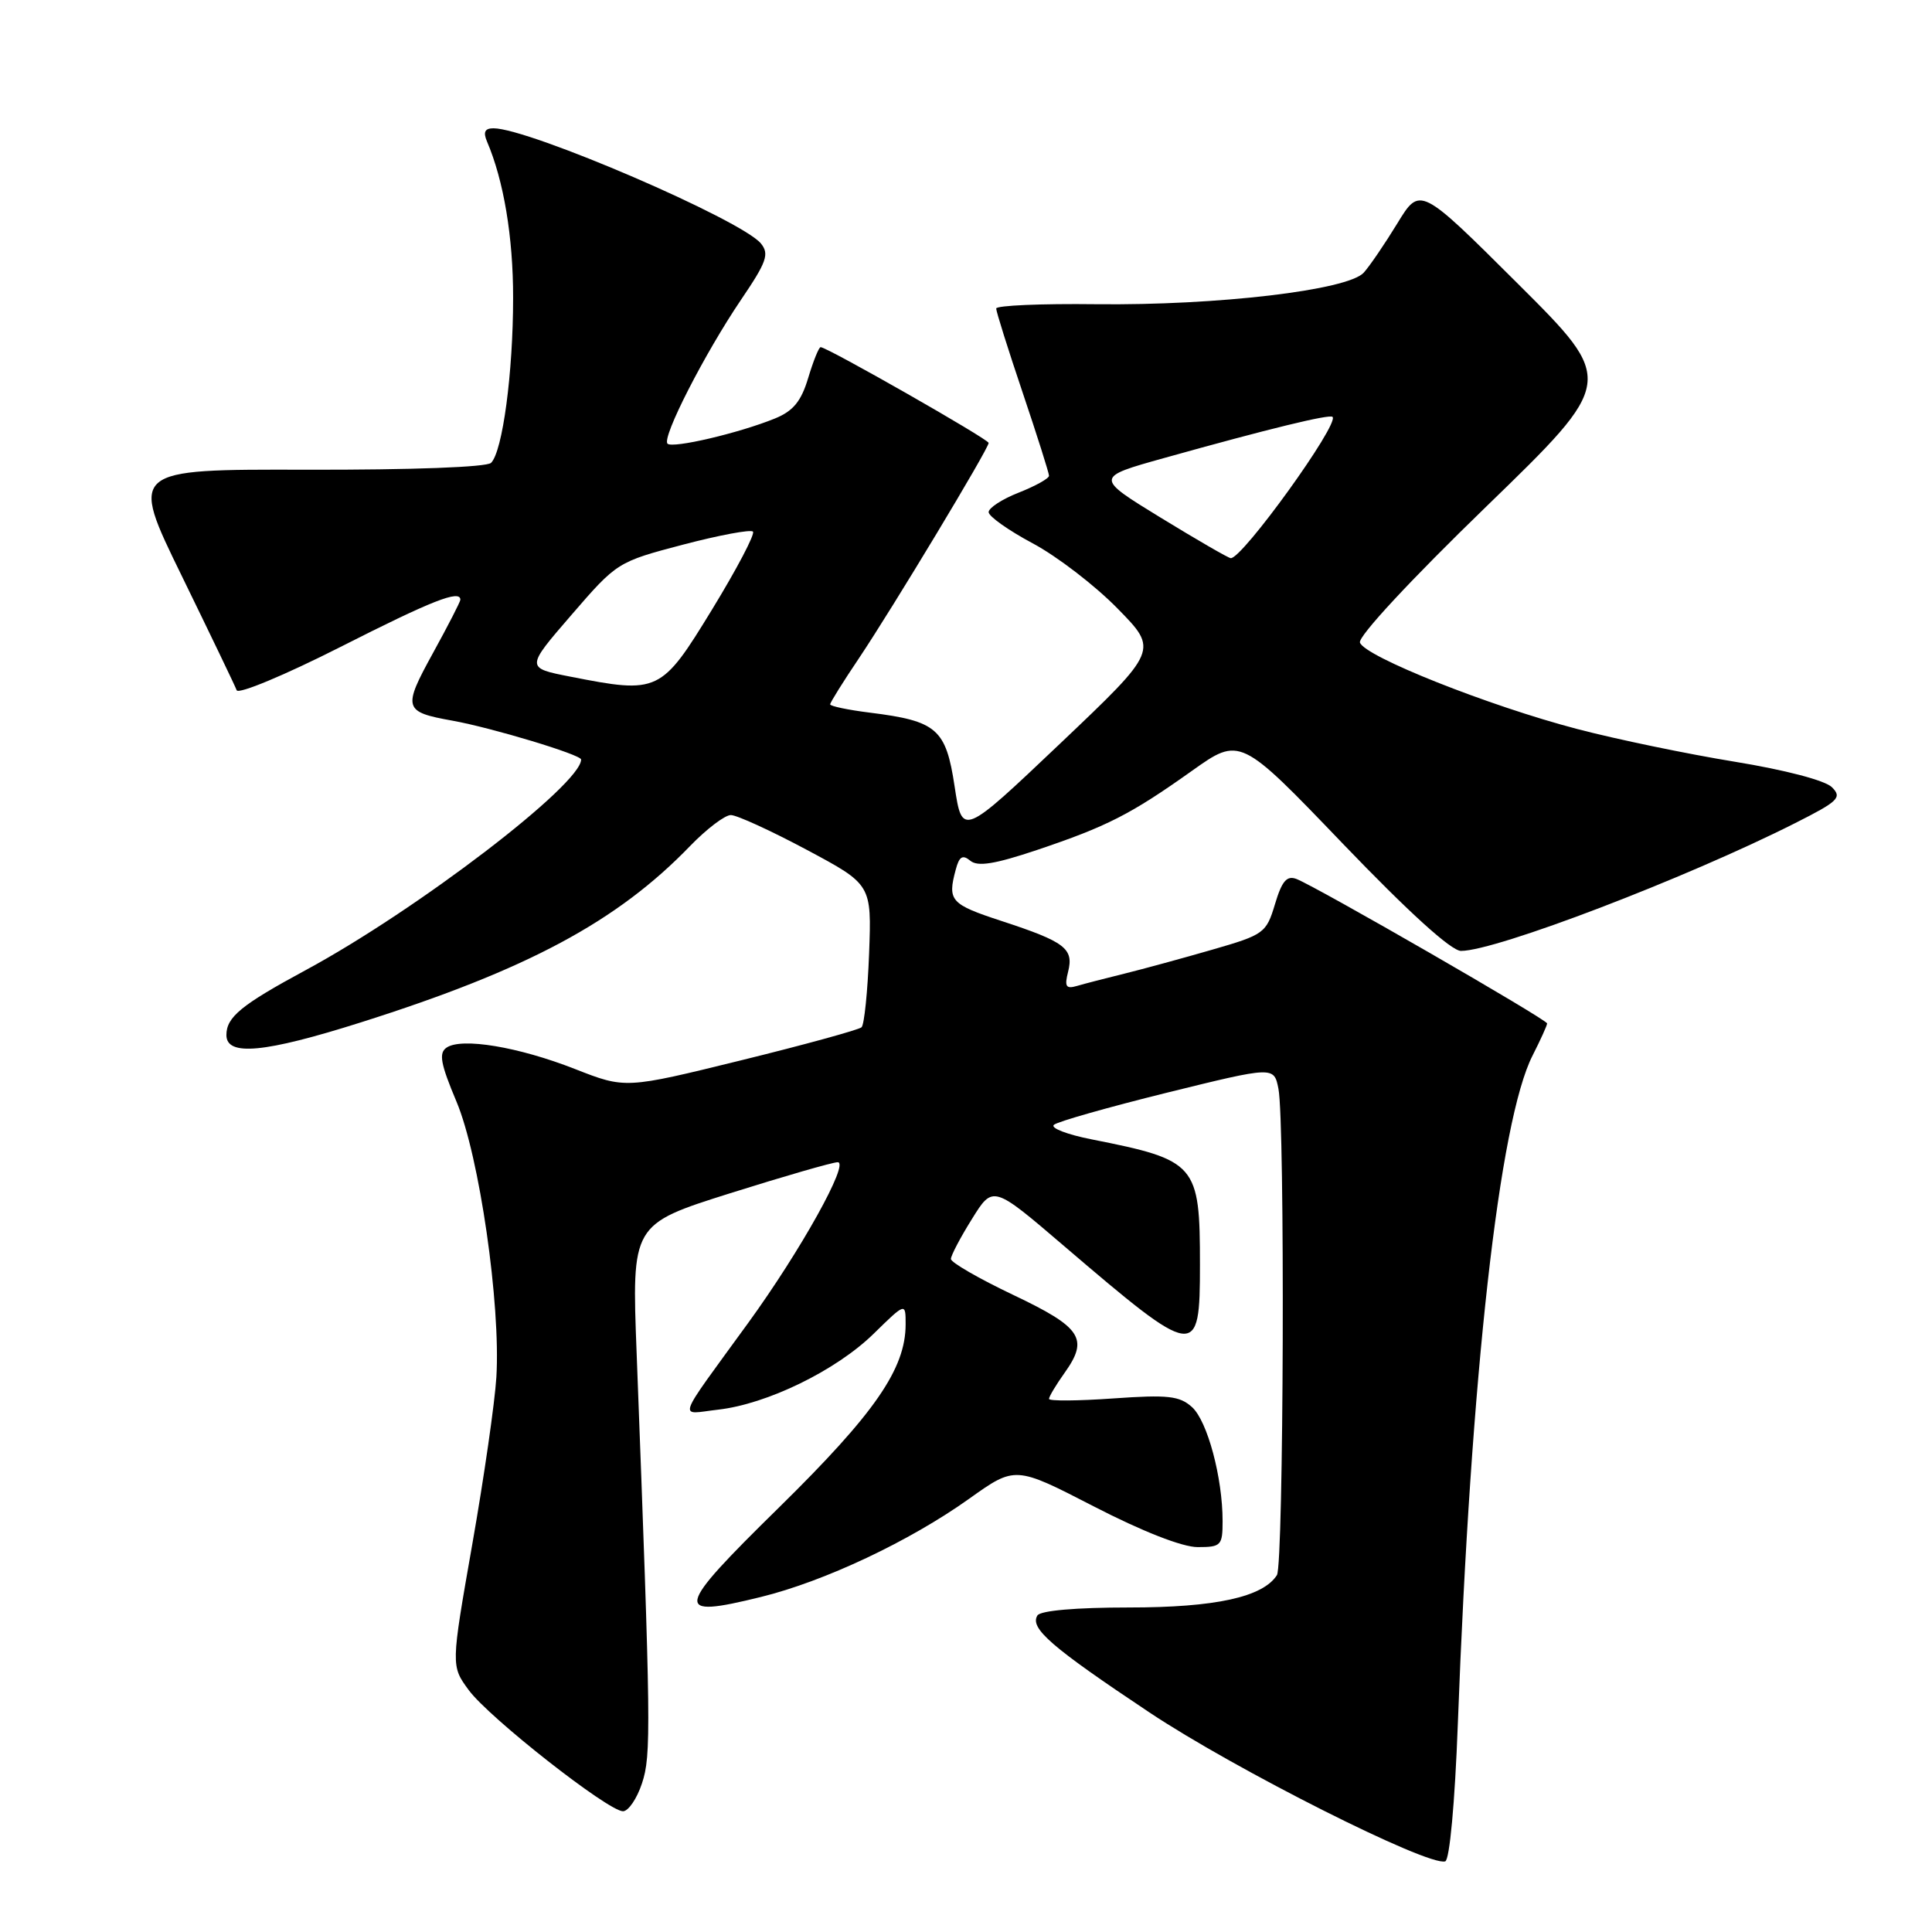 <?xml version="1.0" encoding="UTF-8" standalone="no"?>
<!DOCTYPE svg PUBLIC "-//W3C//DTD SVG 1.1//EN" "http://www.w3.org/Graphics/SVG/1.1/DTD/svg11.dtd" >
<svg xmlns="http://www.w3.org/2000/svg" xmlns:xlink="http://www.w3.org/1999/xlink" version="1.1" viewBox="0 0 256 256">
 <g >
 <path fill="currentColor"
d=" M 193.17 228.42 C 194.89 182.19 198.66 148.50 203.08 139.85 C 204.13 137.78 205.00 135.87 205.00 135.61 C 205.00 135.10 174.46 117.50 171.79 116.47 C 170.51 115.98 169.86 116.73 168.94 119.81 C 167.79 123.64 167.49 123.86 160.62 125.84 C 156.71 126.97 151.47 128.40 149.00 129.01 C 146.53 129.62 143.69 130.35 142.71 130.64 C 141.24 131.07 141.03 130.73 141.53 128.76 C 142.30 125.69 141.14 124.80 132.75 122.05 C 125.94 119.82 125.53 119.36 126.64 115.23 C 127.10 113.48 127.55 113.21 128.57 114.05 C 129.55 114.87 131.82 114.50 137.37 112.64 C 146.68 109.51 149.82 107.91 157.91 102.16 C 164.32 97.60 164.32 97.60 177.94 111.80 C 186.66 120.88 192.30 126.00 193.59 126.00 C 198.23 126.00 223.41 116.37 237.88 109.06 C 243.61 106.17 244.11 105.68 242.74 104.31 C 241.84 103.41 236.53 102.02 229.85 100.93 C 223.61 99.91 214.22 97.97 209.00 96.60 C 197.29 93.54 180.79 86.98 180.20 85.14 C 179.94 84.34 186.96 76.79 196.92 67.14 C 214.08 50.50 214.08 50.50 201.12 37.59 C 188.16 24.68 188.16 24.68 185.16 29.59 C 183.51 32.29 181.51 35.23 180.71 36.12 C 178.63 38.45 161.32 40.49 145.25 40.31 C 137.96 40.22 132.00 40.48 132.00 40.88 C 132.00 41.28 133.57 46.28 135.50 52.00 C 137.43 57.72 139.00 62.69 139.00 63.04 C 139.00 63.40 137.20 64.40 135.00 65.27 C 132.80 66.13 131.00 67.30 131.00 67.86 C 131.00 68.42 133.63 70.28 136.83 71.99 C 140.04 73.70 145.11 77.59 148.08 80.63 C 153.50 86.15 153.50 86.15 140.50 98.50 C 127.50 110.84 127.50 110.84 126.49 104.20 C 125.34 96.57 124.15 95.54 115.27 94.43 C 112.37 94.07 110.00 93.57 110.00 93.33 C 110.00 93.09 111.72 90.33 113.83 87.20 C 118.28 80.56 131.00 59.45 131.00 58.69 C 131.00 58.20 109.60 46.00 108.74 46.00 C 108.50 46.00 107.77 47.83 107.09 50.08 C 106.16 53.18 105.11 54.46 102.69 55.45 C 97.93 57.39 89.12 59.45 88.45 58.79 C 87.66 58.00 93.37 46.84 98.21 39.69 C 101.59 34.71 101.96 33.66 100.83 32.27 C 98.26 29.13 70.10 17.00 65.39 17.00 C 64.24 17.00 64.00 17.50 64.53 18.75 C 66.75 23.93 68.00 31.43 67.99 39.47 C 67.99 49.38 66.60 59.80 65.07 61.33 C 64.50 61.90 54.60 62.27 40.64 62.24 C 17.18 62.18 17.18 62.18 24.08 76.30 C 27.87 84.07 31.15 90.89 31.36 91.46 C 31.57 92.03 37.76 89.45 45.12 85.72 C 57.22 79.58 61.00 78.09 61.00 79.47 C 61.00 79.72 59.36 82.92 57.35 86.57 C 53.34 93.87 53.47 94.33 59.94 95.49 C 65.17 96.43 77.00 100.00 77.00 100.64 C 77.00 103.95 55.27 120.57 40.50 128.55 C 31.96 133.16 30.00 134.77 30.00 137.15 C 30.00 139.99 35.04 139.52 47.85 135.46 C 69.89 128.48 81.79 122.10 91.45 112.09 C 93.63 109.84 96.05 108.00 96.84 108.00 C 97.63 108.00 102.15 110.07 106.89 112.60 C 115.50 117.20 115.50 117.20 115.16 126.35 C 114.97 131.38 114.52 135.78 114.16 136.12 C 113.80 136.45 106.61 138.43 98.19 140.50 C 82.87 144.27 82.87 144.27 76.19 141.65 C 68.70 138.71 61.17 137.46 59.18 138.81 C 58.11 139.53 58.37 140.94 60.49 145.98 C 63.51 153.15 66.36 172.85 65.77 182.50 C 65.57 185.80 64.14 195.75 62.58 204.62 C 59.75 220.74 59.75 220.74 62.12 223.96 C 64.83 227.63 80.59 240.00 82.55 240.00 C 83.26 240.00 84.40 238.33 85.07 236.29 C 86.30 232.57 86.25 229.07 84.36 179.36 C 83.70 162.23 83.70 162.23 96.75 158.11 C 103.93 155.85 110.34 154.00 111.00 154.00 C 112.61 154.00 106.09 165.72 99.15 175.28 C 89.38 188.74 89.85 187.39 95.13 186.79 C 101.63 186.06 110.78 181.60 115.75 176.74 C 120.00 172.58 120.00 172.58 120.00 175.48 C 120.00 181.37 115.92 187.27 103.23 199.74 C 89.34 213.37 89.12 214.49 100.81 211.61 C 109.25 209.54 120.54 204.21 128.42 198.59 C 134.52 194.24 134.52 194.24 144.96 199.62 C 151.38 202.93 156.67 205.00 158.70 205.00 C 161.80 205.00 162.00 204.79 162.00 201.55 C 162.00 195.79 159.99 188.30 157.95 186.45 C 156.30 184.96 154.75 184.79 147.51 185.30 C 142.83 185.63 139.00 185.66 139.00 185.36 C 139.00 185.05 139.93 183.50 141.07 181.90 C 144.30 177.37 143.32 175.89 134.25 171.58 C 129.71 169.42 126.00 167.28 126.00 166.82 C 126.00 166.37 127.25 163.98 128.79 161.52 C 131.57 157.04 131.57 157.04 141.00 165.11 C 158.56 180.12 159.00 180.18 159.00 167.60 C 159.00 154.23 158.56 153.73 144.64 150.97 C 141.42 150.34 139.17 149.47 139.64 149.05 C 140.11 148.62 146.87 146.71 154.65 144.78 C 168.81 141.29 168.81 141.29 169.40 144.27 C 170.28 148.67 170.10 207.30 169.20 208.71 C 167.35 211.62 161.05 213.00 149.59 213.00 C 142.57 213.00 137.86 213.41 137.46 214.06 C 136.42 215.75 139.30 218.24 152.31 226.91 C 163.63 234.45 189.22 247.34 191.50 246.64 C 192.08 246.46 192.78 238.90 193.17 228.42 Z  M 75.58 89.66 C 69.65 88.50 69.65 88.50 75.72 81.48 C 81.75 74.50 81.83 74.45 90.50 72.17 C 95.30 70.91 99.47 70.13 99.77 70.44 C 100.08 70.74 97.64 75.38 94.36 80.75 C 87.61 91.79 87.26 91.96 75.58 89.66 Z  M 153.79 68.59 C 145.08 63.25 145.08 63.25 154.29 60.68 C 168.13 56.81 176.18 54.85 176.57 55.24 C 177.50 56.17 164.60 74.06 163.08 73.96 C 162.76 73.94 158.58 71.52 153.79 68.59 Z "/>
</g>
</svg>